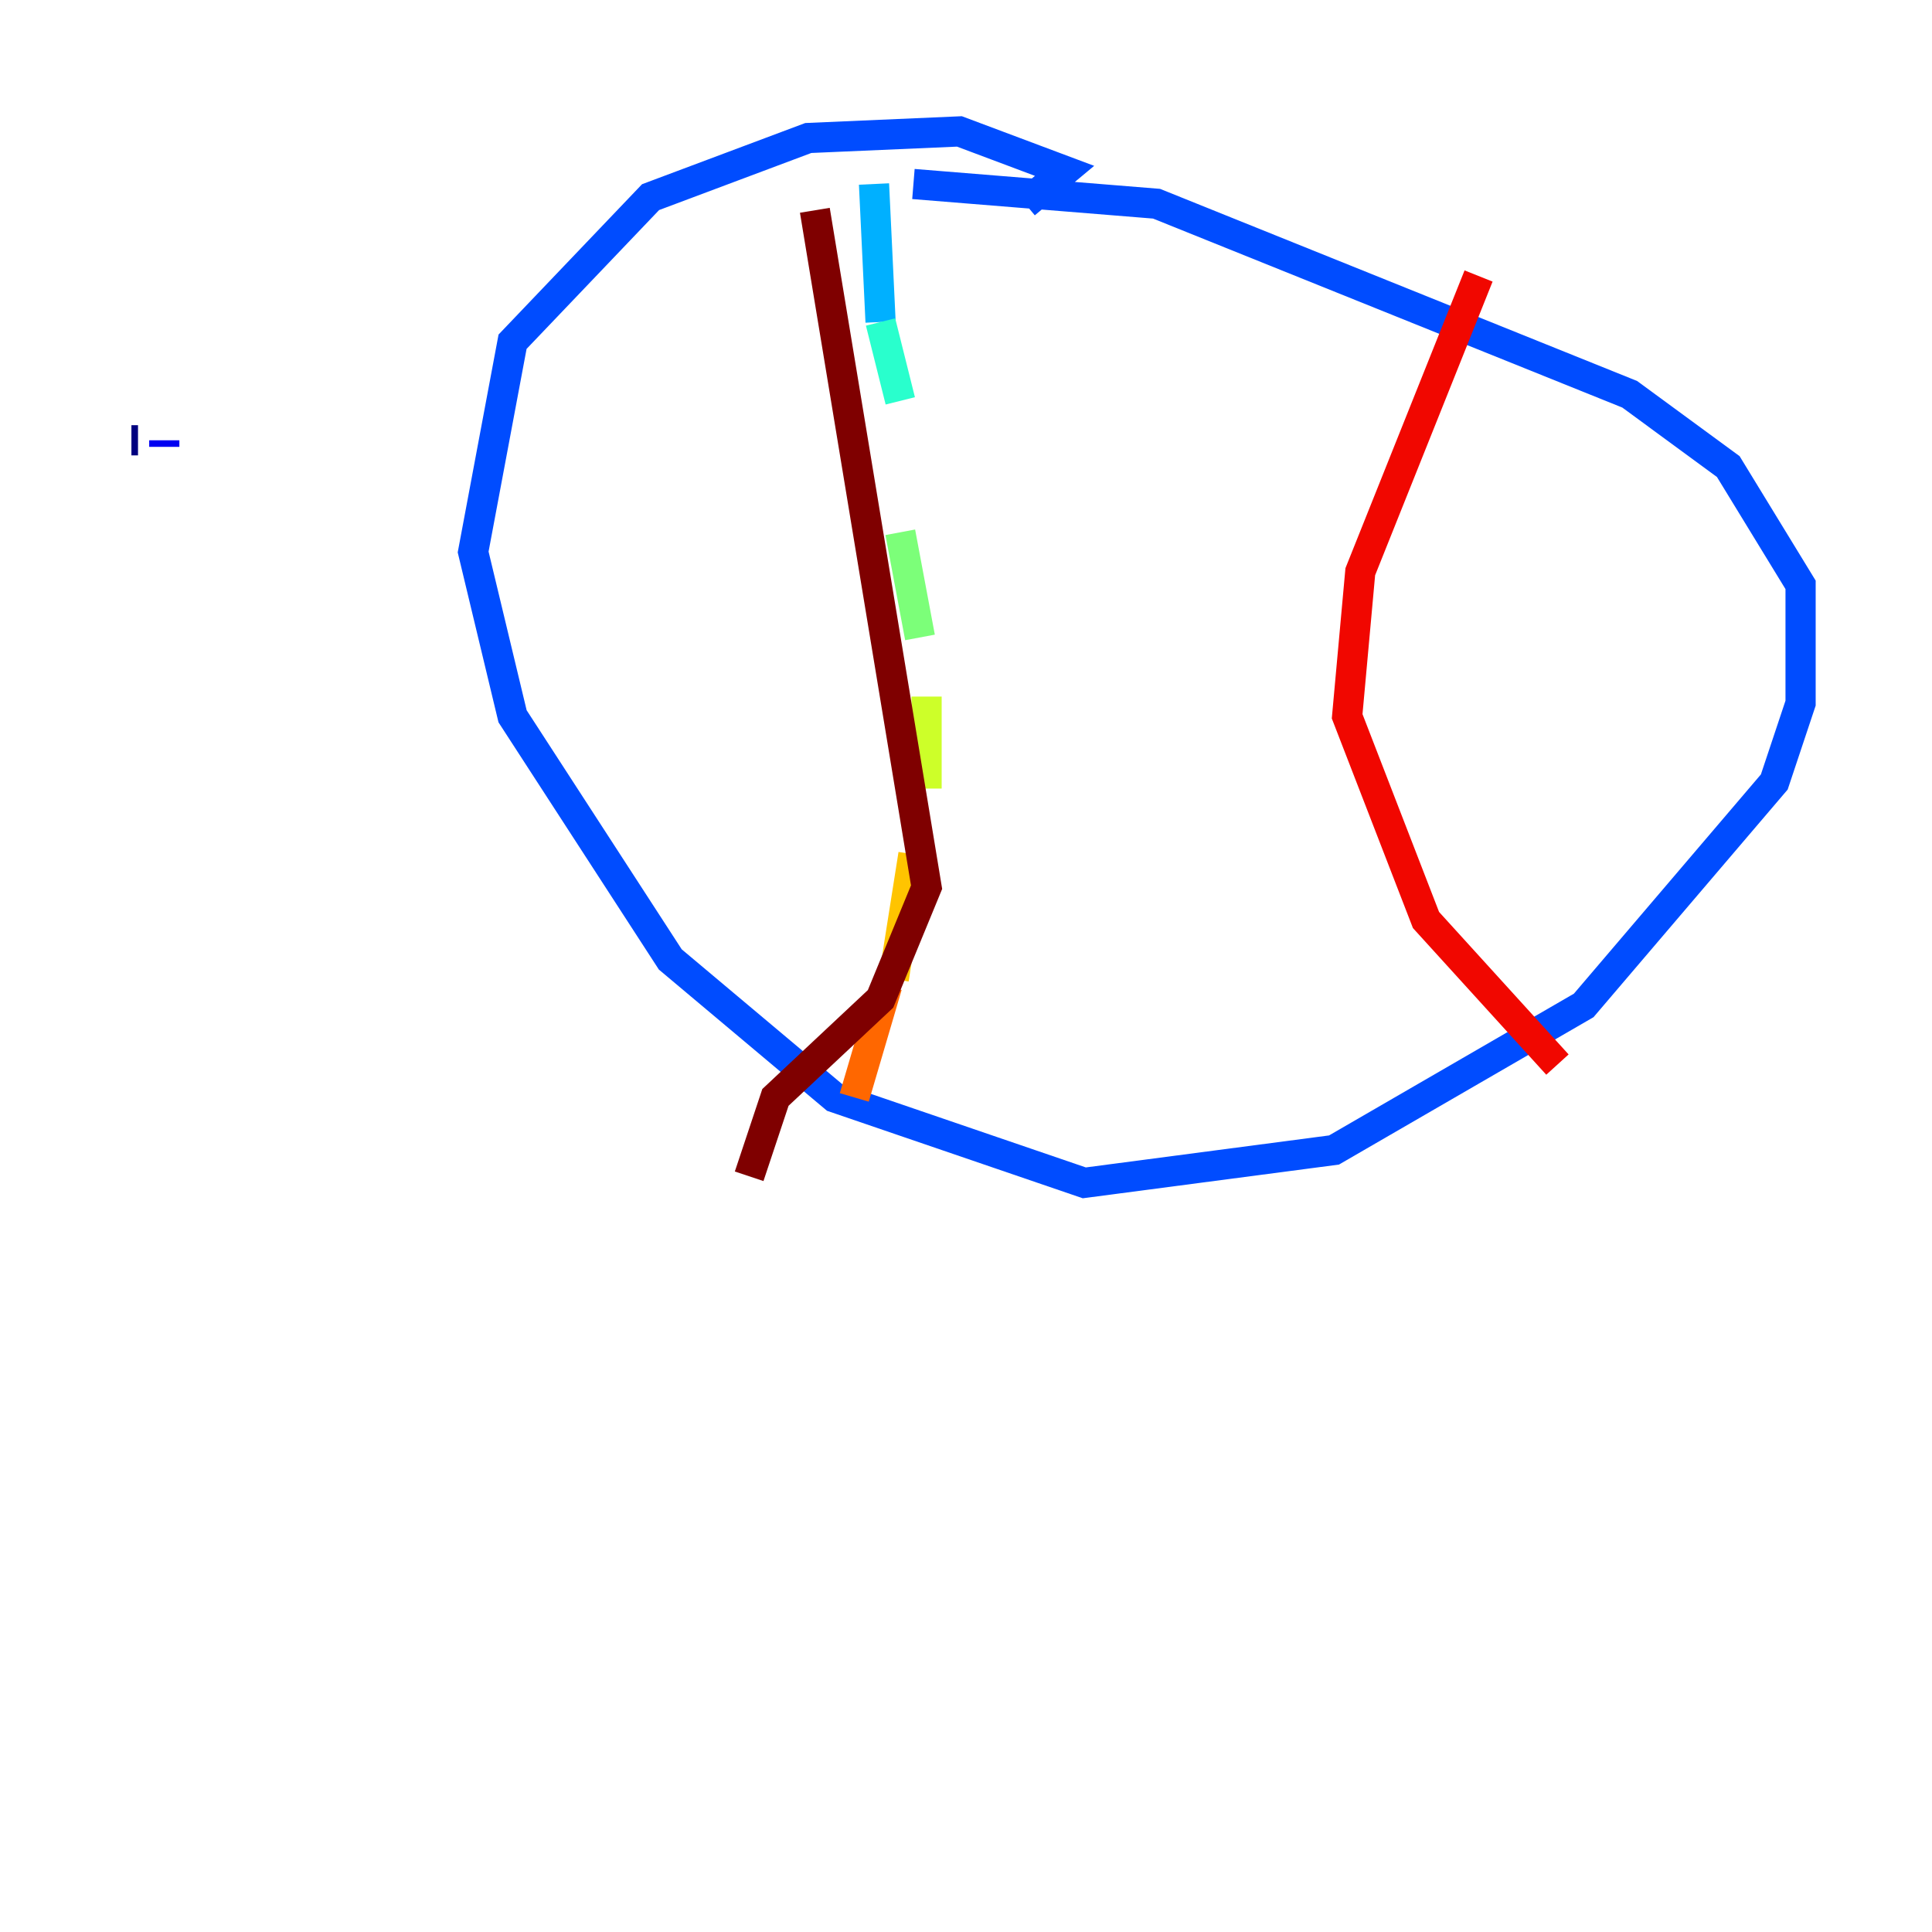 <?xml version="1.0" encoding="utf-8" ?>
<svg baseProfile="tiny" height="128" version="1.2" viewBox="0,0,128,128" width="128" xmlns="http://www.w3.org/2000/svg" xmlns:ev="http://www.w3.org/2001/xml-events" xmlns:xlink="http://www.w3.org/1999/xlink"><defs /><polyline fill="none" points="8.707,29.17 9.143,29.17" stroke="#00007f" stroke-width="2" /><polyline fill="none" points="10.884,29.605 10.884,29.17" stroke="#0000f1" stroke-width="2" /><polyline fill="none" points="67.918,13.497 70.531,11.32 63.565,8.707 53.551,9.143 43.102,13.061 33.959,22.64 31.347,36.571 33.959,47.456 44.408,63.565 55.292,72.707 71.837,78.367 88.381,76.191 104.925,66.612 117.551,51.809 119.293,46.585 119.293,38.748 114.503,30.912 107.973,26.122 76.626,13.497 60.517,12.191" stroke="#004cff" stroke-width="2" /><polyline fill="none" points="57.905,12.191 58.34,21.333" stroke="#00b0ff" stroke-width="2" /><polyline fill="none" points="58.34,21.333 59.646,26.558" stroke="#29ffcd" stroke-width="2" /><polyline fill="none" points="59.646,35.265 60.952,42.231" stroke="#7cff79" stroke-width="2" /><polyline fill="none" points="61.388,46.15 61.388,52.245" stroke="#cdff29" stroke-width="2" /><polyline fill="none" points="60.517,56.599 59.211,64.871" stroke="#ffc400" stroke-width="2" /><polyline fill="none" points="58.776,65.306 56.599,72.707" stroke="#ff6700" stroke-width="2" /><polyline fill="none" points="97.959,18.286 90.122,37.878 89.252,47.456 94.476,60.952 103.184,70.531" stroke="#f10700" stroke-width="2" /><polyline fill="none" points="53.986,13.932 61.388,58.776 58.34,66.177 51.374,72.707 49.633,77.932" stroke="#7f0000" stroke-width="2" /></svg>